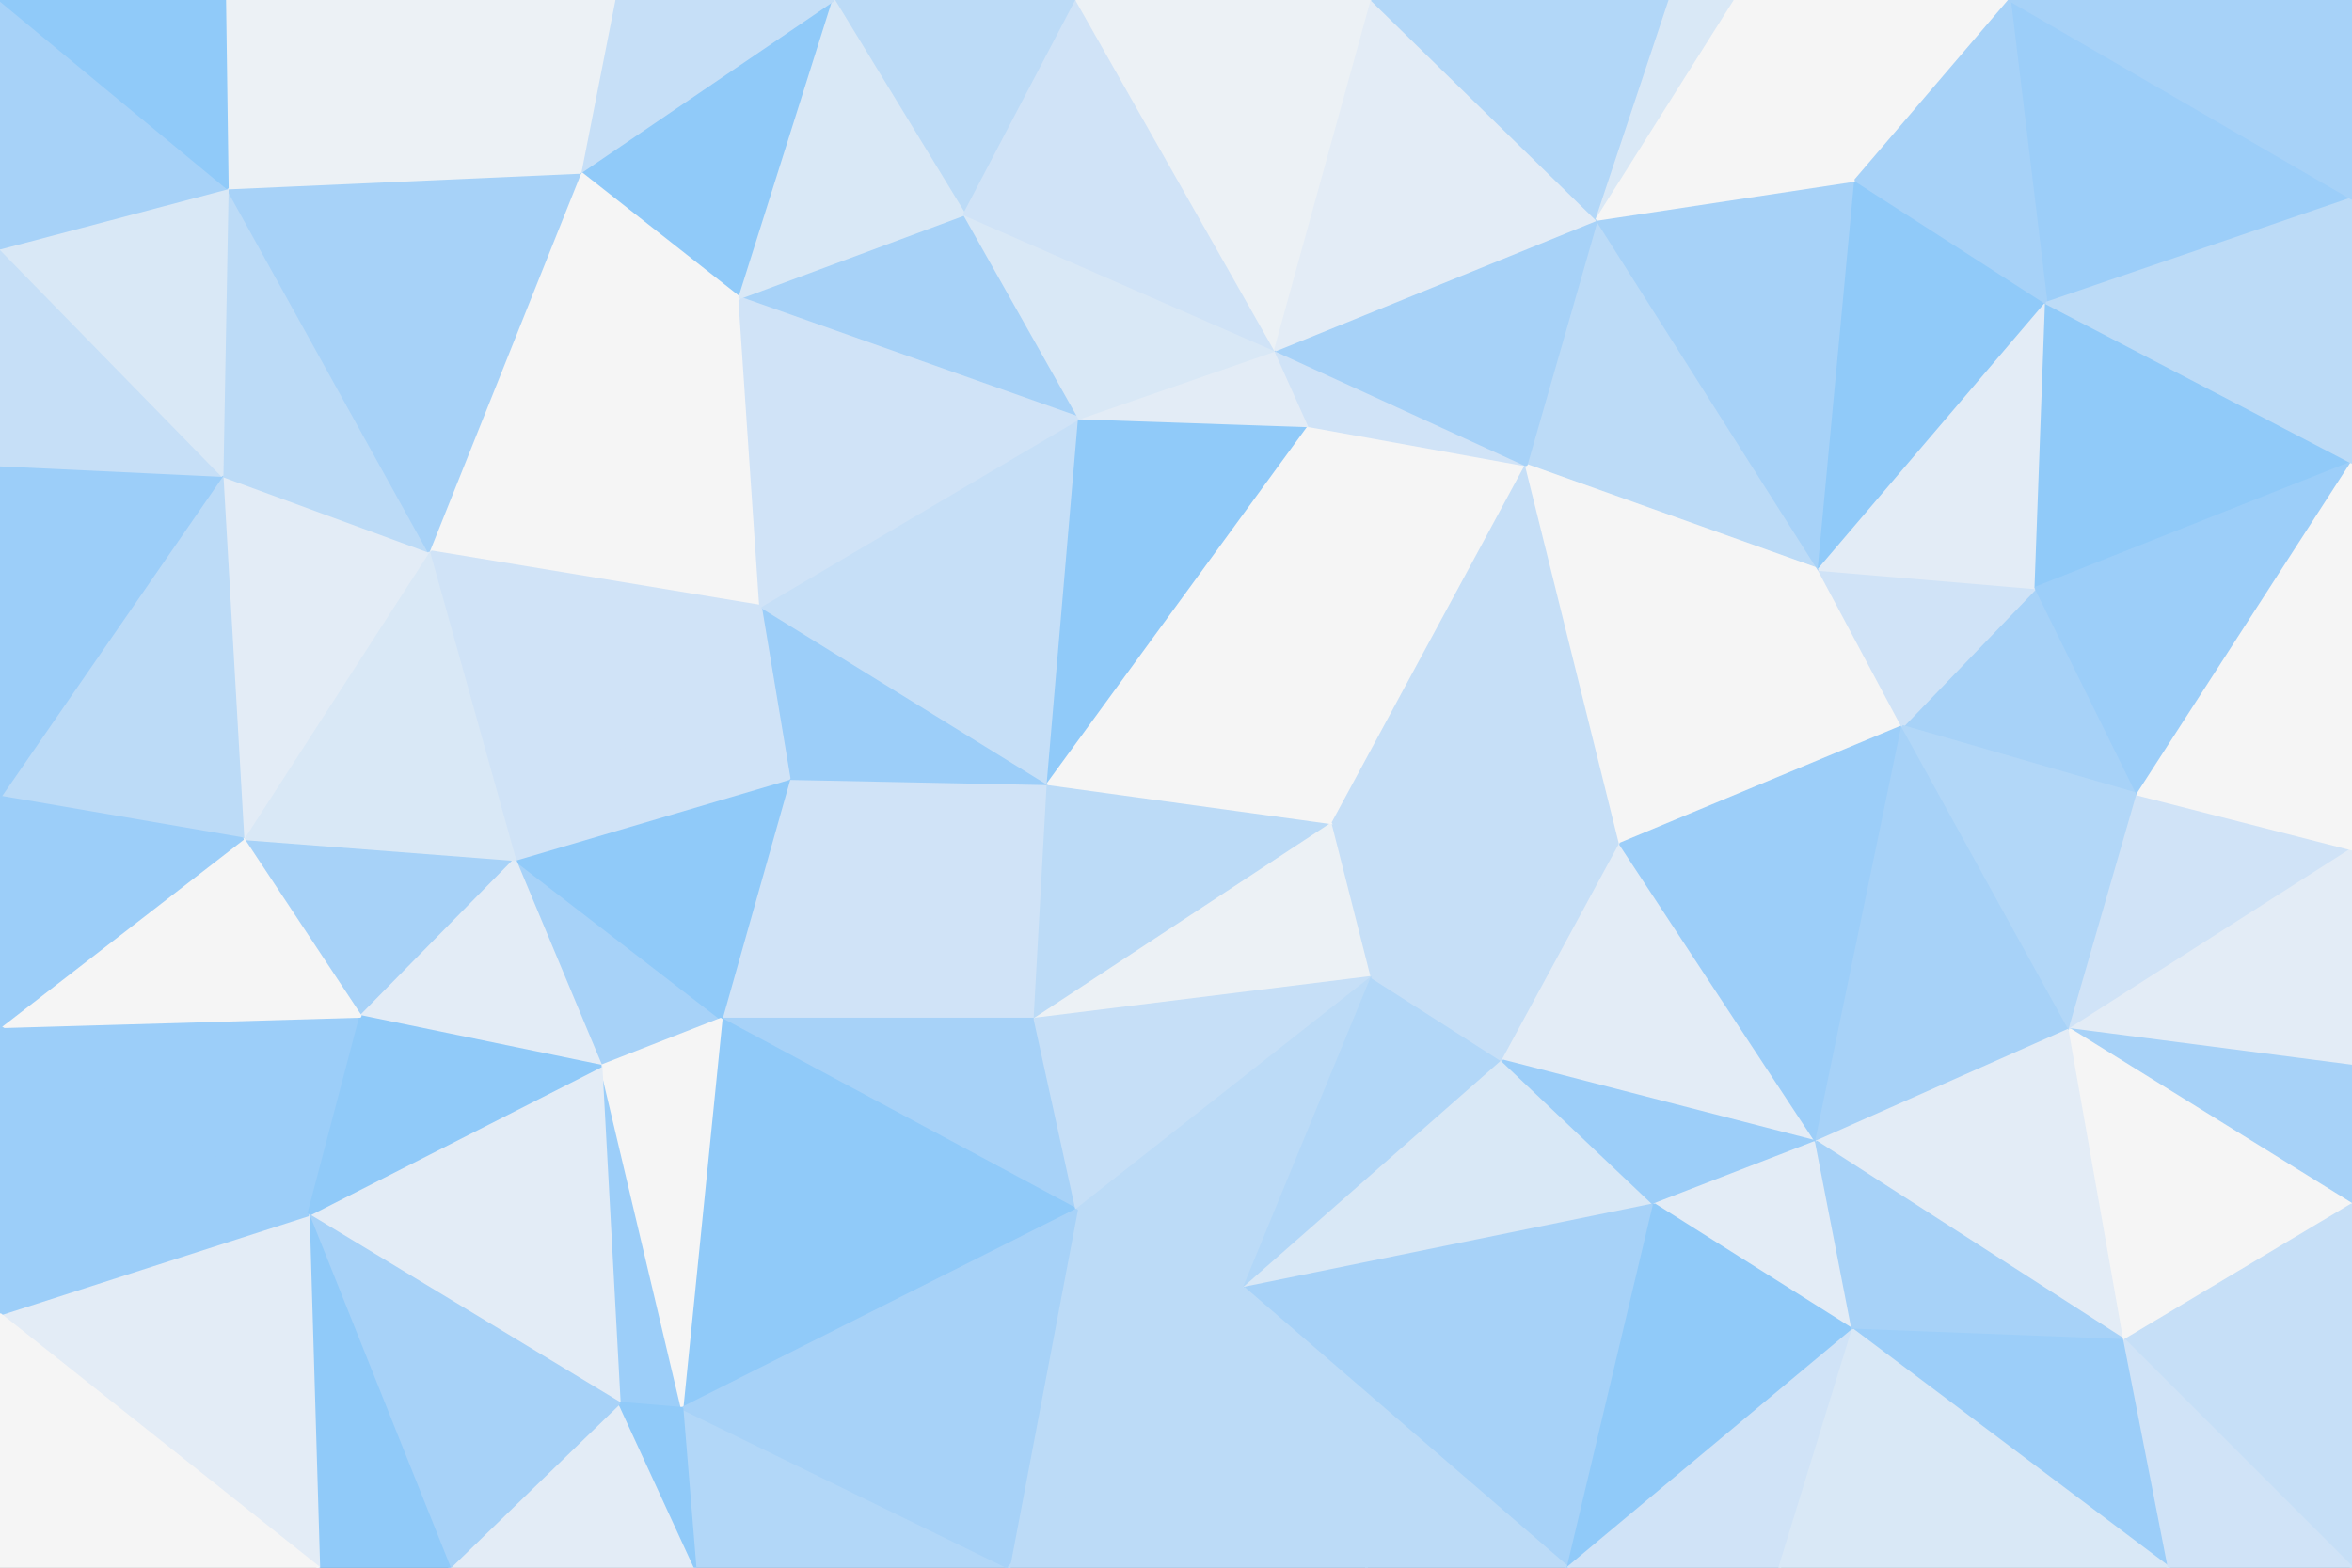 <svg id="visual" viewBox="0 0 900 600" width="900" height="600" xmlns="http://www.w3.org/2000/svg" xmlns:xlink="http://www.w3.org/1999/xlink" version="1.1"><rect x="0" y="0" width="900" height="600" fill="#333333" stroke="none"/><g stroke-width="1" stroke-linejoin="bevel"><path d="M401 300L302 298L396 390Z" fill="#d0e3f7" stroke="#d0e3f7"></path><path d="M302 298L276 390L396 390Z" fill="#d0e3f7" stroke="#d0e3f7"></path><path d="M401 300L291 232L302 298Z" fill="#9ccef9" stroke="#9ccef9"></path><path d="M197 329L230 408L276 390Z" fill="#a7d2f8" stroke="#a7d2f8"></path><path d="M276 390L412 463L396 390Z" fill="#a7d2f8" stroke="#a7d2f8"></path><path d="M396 390L510 315L401 300Z" fill="#bcdbf7" stroke="#bcdbf7"></path><path d="M197 329L276 390L302 298Z" fill="#90caf9" stroke="#90caf9"></path><path d="M276 390L261 539L412 463Z" fill="#90caf9" stroke="#90caf9"></path><path d="M291 232L197 329L302 298Z" fill="#d0e3f7" stroke="#d0e3f7"></path><path d="M525 374L510 315L396 390Z" fill="#ecf1f5" stroke="#ecf1f5"></path><path d="M401 300L413 160L291 232Z" fill="#c6dff7" stroke="#c6dff7"></path><path d="M412 463L525 374L396 390Z" fill="#c6dff7" stroke="#c6dff7"></path><path d="M501 163L413 160L401 300Z" fill="#90caf9" stroke="#90caf9"></path><path d="M386 600L476 493L412 463Z" fill="#bcdbf7" stroke="#bcdbf7"></path><path d="M412 463L476 493L525 374Z" fill="#bcdbf7" stroke="#bcdbf7"></path><path d="M237 537L261 539L230 408Z" fill="#9ccef9" stroke="#9ccef9"></path><path d="M230 408L261 539L276 390Z" fill="#f5f5f5" stroke="#f5f5f5"></path><path d="M93 321L138 389L197 329Z" fill="#a7d2f8" stroke="#a7d2f8"></path><path d="M197 329L138 389L230 408Z" fill="#e3ecf6" stroke="#e3ecf6"></path><path d="M118 465L237 537L230 408Z" fill="#e3ecf6" stroke="#e3ecf6"></path><path d="M283 114L164 211L291 232Z" fill="#f5f5f5" stroke="#f5f5f5"></path><path d="M291 232L164 211L197 329Z" fill="#d0e3f7" stroke="#d0e3f7"></path><path d="M525 374L620 323L510 315Z" fill="#c6dff7" stroke="#c6dff7"></path><path d="M510 315L501 163L401 300Z" fill="#f5f5f5" stroke="#f5f5f5"></path><path d="M476 493L575 406L525 374Z" fill="#b2d7f8" stroke="#b2d7f8"></path><path d="M584 178L501 163L510 315Z" fill="#f5f5f5" stroke="#f5f5f5"></path><path d="M369 82L283 114L413 160Z" fill="#a7d2f8" stroke="#a7d2f8"></path><path d="M413 160L283 114L291 232Z" fill="#d0e3f7" stroke="#d0e3f7"></path><path d="M501 163L488 134L413 160Z" fill="#e3ecf6" stroke="#e3ecf6"></path><path d="M164 211L93 321L197 329Z" fill="#d9e8f6" stroke="#d9e8f6"></path><path d="M266 600L386 600L261 539Z" fill="#b2d7f8" stroke="#b2d7f8"></path><path d="M261 539L386 600L412 463Z" fill="#a7d2f8" stroke="#a7d2f8"></path><path d="M476 493L633 461L575 406Z" fill="#d9e8f6" stroke="#d9e8f6"></path><path d="M488 134L369 82L413 160Z" fill="#d9e8f6" stroke="#d9e8f6"></path><path d="M0 393L118 465L138 389Z" fill="#9ccef9" stroke="#9ccef9"></path><path d="M138 389L118 465L230 408Z" fill="#90caf9" stroke="#90caf9"></path><path d="M575 406L620 323L525 374Z" fill="#c6dff7" stroke="#c6dff7"></path><path d="M501 163L584 178L488 134Z" fill="#d0e3f7" stroke="#d0e3f7"></path><path d="M172 600L266 600L237 537Z" fill="#e3ecf6" stroke="#e3ecf6"></path><path d="M237 537L266 600L261 539Z" fill="#90caf9" stroke="#90caf9"></path><path d="M620 323L584 178L510 315Z" fill="#c6dff7" stroke="#c6dff7"></path><path d="M319 0L222 66L283 114Z" fill="#90caf9" stroke="#90caf9"></path><path d="M283 114L222 66L164 211Z" fill="#f5f5f5" stroke="#f5f5f5"></path><path d="M164 211L85 182L93 321Z" fill="#e3ecf6" stroke="#e3ecf6"></path><path d="M600 600L633 461L476 493Z" fill="#a7d2f8" stroke="#a7d2f8"></path><path d="M575 406L695 437L620 323Z" fill="#e3ecf6" stroke="#e3ecf6"></path><path d="M386 600L523 600L476 493Z" fill="#bcdbf7" stroke="#bcdbf7"></path><path d="M87 72L85 182L164 211Z" fill="#bcdbf7" stroke="#bcdbf7"></path><path d="M118 465L172 600L237 537Z" fill="#a7d2f8" stroke="#a7d2f8"></path><path d="M412 0L319 0L369 82Z" fill="#bcdbf7" stroke="#bcdbf7"></path><path d="M369 82L319 0L283 114Z" fill="#d9e8f6" stroke="#d9e8f6"></path><path d="M412 0L369 82L488 134Z" fill="#d0e3f7" stroke="#d0e3f7"></path><path d="M118 465L122 600L172 600Z" fill="#90caf9" stroke="#90caf9"></path><path d="M0 503L122 600L118 465Z" fill="#e3ecf6" stroke="#e3ecf6"></path><path d="M525 0L412 0L488 134Z" fill="#ecf1f5" stroke="#ecf1f5"></path><path d="M85 182L0 305L93 321Z" fill="#bcdbf7" stroke="#bcdbf7"></path><path d="M93 321L0 393L138 389Z" fill="#f5f5f5" stroke="#f5f5f5"></path><path d="M0 305L0 393L93 321Z" fill="#9ccef9" stroke="#9ccef9"></path><path d="M633 461L695 437L575 406Z" fill="#9ccef9" stroke="#9ccef9"></path><path d="M696 218L611 84L584 178Z" fill="#bcdbf7" stroke="#bcdbf7"></path><path d="M709 509L695 437L633 461Z" fill="#e3ecf6" stroke="#e3ecf6"></path><path d="M523 600L600 600L476 493Z" fill="#bcdbf7" stroke="#bcdbf7"></path><path d="M319 0L235 0L222 66Z" fill="#c6dff7" stroke="#c6dff7"></path><path d="M222 66L87 72L164 211Z" fill="#a7d2f8" stroke="#a7d2f8"></path><path d="M696 218L584 178L620 323Z" fill="#f5f5f5" stroke="#f5f5f5"></path><path d="M584 178L611 84L488 134Z" fill="#a7d2f8" stroke="#a7d2f8"></path><path d="M728 278L696 218L620 323Z" fill="#f5f5f5" stroke="#f5f5f5"></path><path d="M86 0L87 72L222 66Z" fill="#ecf1f5" stroke="#ecf1f5"></path><path d="M85 182L0 178L0 305Z" fill="#9ccef9" stroke="#9ccef9"></path><path d="M695 437L728 278L620 323Z" fill="#9ccef9" stroke="#9ccef9"></path><path d="M611 84L525 0L488 134Z" fill="#e3ecf6" stroke="#e3ecf6"></path><path d="M0 393L0 503L118 465Z" fill="#9ccef9" stroke="#9ccef9"></path><path d="M0 95L0 178L85 182Z" fill="#c6dff7" stroke="#c6dff7"></path><path d="M600 600L709 509L633 461Z" fill="#90caf9" stroke="#90caf9"></path><path d="M818 304L779 225L728 278Z" fill="#a7d2f8" stroke="#a7d2f8"></path><path d="M600 600L681 600L709 509Z" fill="#d0e3f7" stroke="#d0e3f7"></path><path d="M87 72L0 95L85 182Z" fill="#d9e8f6" stroke="#d9e8f6"></path><path d="M0 0L0 95L87 72Z" fill="#a7d2f8" stroke="#a7d2f8"></path><path d="M235 0L86 0L222 66Z" fill="#ecf1f5" stroke="#ecf1f5"></path><path d="M0 503L0 600L122 600Z" fill="#f5f5f5" stroke="#f5f5f5"></path><path d="M792 394L728 278L695 437Z" fill="#a7d2f8" stroke="#a7d2f8"></path><path d="M728 278L779 225L696 218Z" fill="#d0e3f7" stroke="#d0e3f7"></path><path d="M696 218L710 69L611 84Z" fill="#a7d2f8" stroke="#a7d2f8"></path><path d="M611 84L639 0L525 0Z" fill="#b2d7f8" stroke="#b2d7f8"></path><path d="M813 513L792 394L695 437Z" fill="#e3ecf6" stroke="#e3ecf6"></path><path d="M813 513L695 437L709 509Z" fill="#a7d2f8" stroke="#a7d2f8"></path><path d="M664 0L639 0L611 84Z" fill="#d9e8f6" stroke="#d9e8f6"></path><path d="M783 116L710 69L696 218Z" fill="#90caf9" stroke="#90caf9"></path><path d="M710 69L664 0L611 84Z" fill="#f5f5f5" stroke="#f5f5f5"></path><path d="M792 394L818 304L728 278Z" fill="#b2d7f8" stroke="#b2d7f8"></path><path d="M779 225L783 116L696 218Z" fill="#e3ecf6" stroke="#e3ecf6"></path><path d="M900 177L783 116L779 225Z" fill="#90caf9" stroke="#90caf9"></path><path d="M710 69L769 0L664 0Z" fill="#f5f5f5" stroke="#f5f5f5"></path><path d="M86 0L0 0L87 72Z" fill="#90caf9" stroke="#90caf9"></path><path d="M830 600L813 513L709 509Z" fill="#9ccef9" stroke="#9ccef9"></path><path d="M792 394L900 325L818 304Z" fill="#d0e3f7" stroke="#d0e3f7"></path><path d="M900 76L769 0L783 116Z" fill="#9ccef9" stroke="#9ccef9"></path><path d="M783 116L769 0L710 69Z" fill="#a7d2f8" stroke="#a7d2f8"></path><path d="M681 600L830 600L709 509Z" fill="#d9e8f6" stroke="#d9e8f6"></path><path d="M900 408L900 325L792 394Z" fill="#e3ecf6" stroke="#e3ecf6"></path><path d="M900 408L792 394L900 461Z" fill="#a7d2f8" stroke="#a7d2f8"></path><path d="M818 304L900 177L779 225Z" fill="#9ccef9" stroke="#9ccef9"></path><path d="M900 461L792 394L813 513Z" fill="#f5f5f5" stroke="#f5f5f5"></path><path d="M900 600L900 461L813 513Z" fill="#c6dff7" stroke="#c6dff7"></path><path d="M900 325L900 177L818 304Z" fill="#f5f5f5" stroke="#f5f5f5"></path><path d="M830 600L900 600L813 513Z" fill="#d0e3f7" stroke="#d0e3f7"></path><path d="M900 177L900 76L783 116Z" fill="#bcdbf7" stroke="#bcdbf7"></path><path d="M900 76L900 0L769 0Z" fill="#a7d2f8" stroke="#a7d2f8"></path></g></svg>